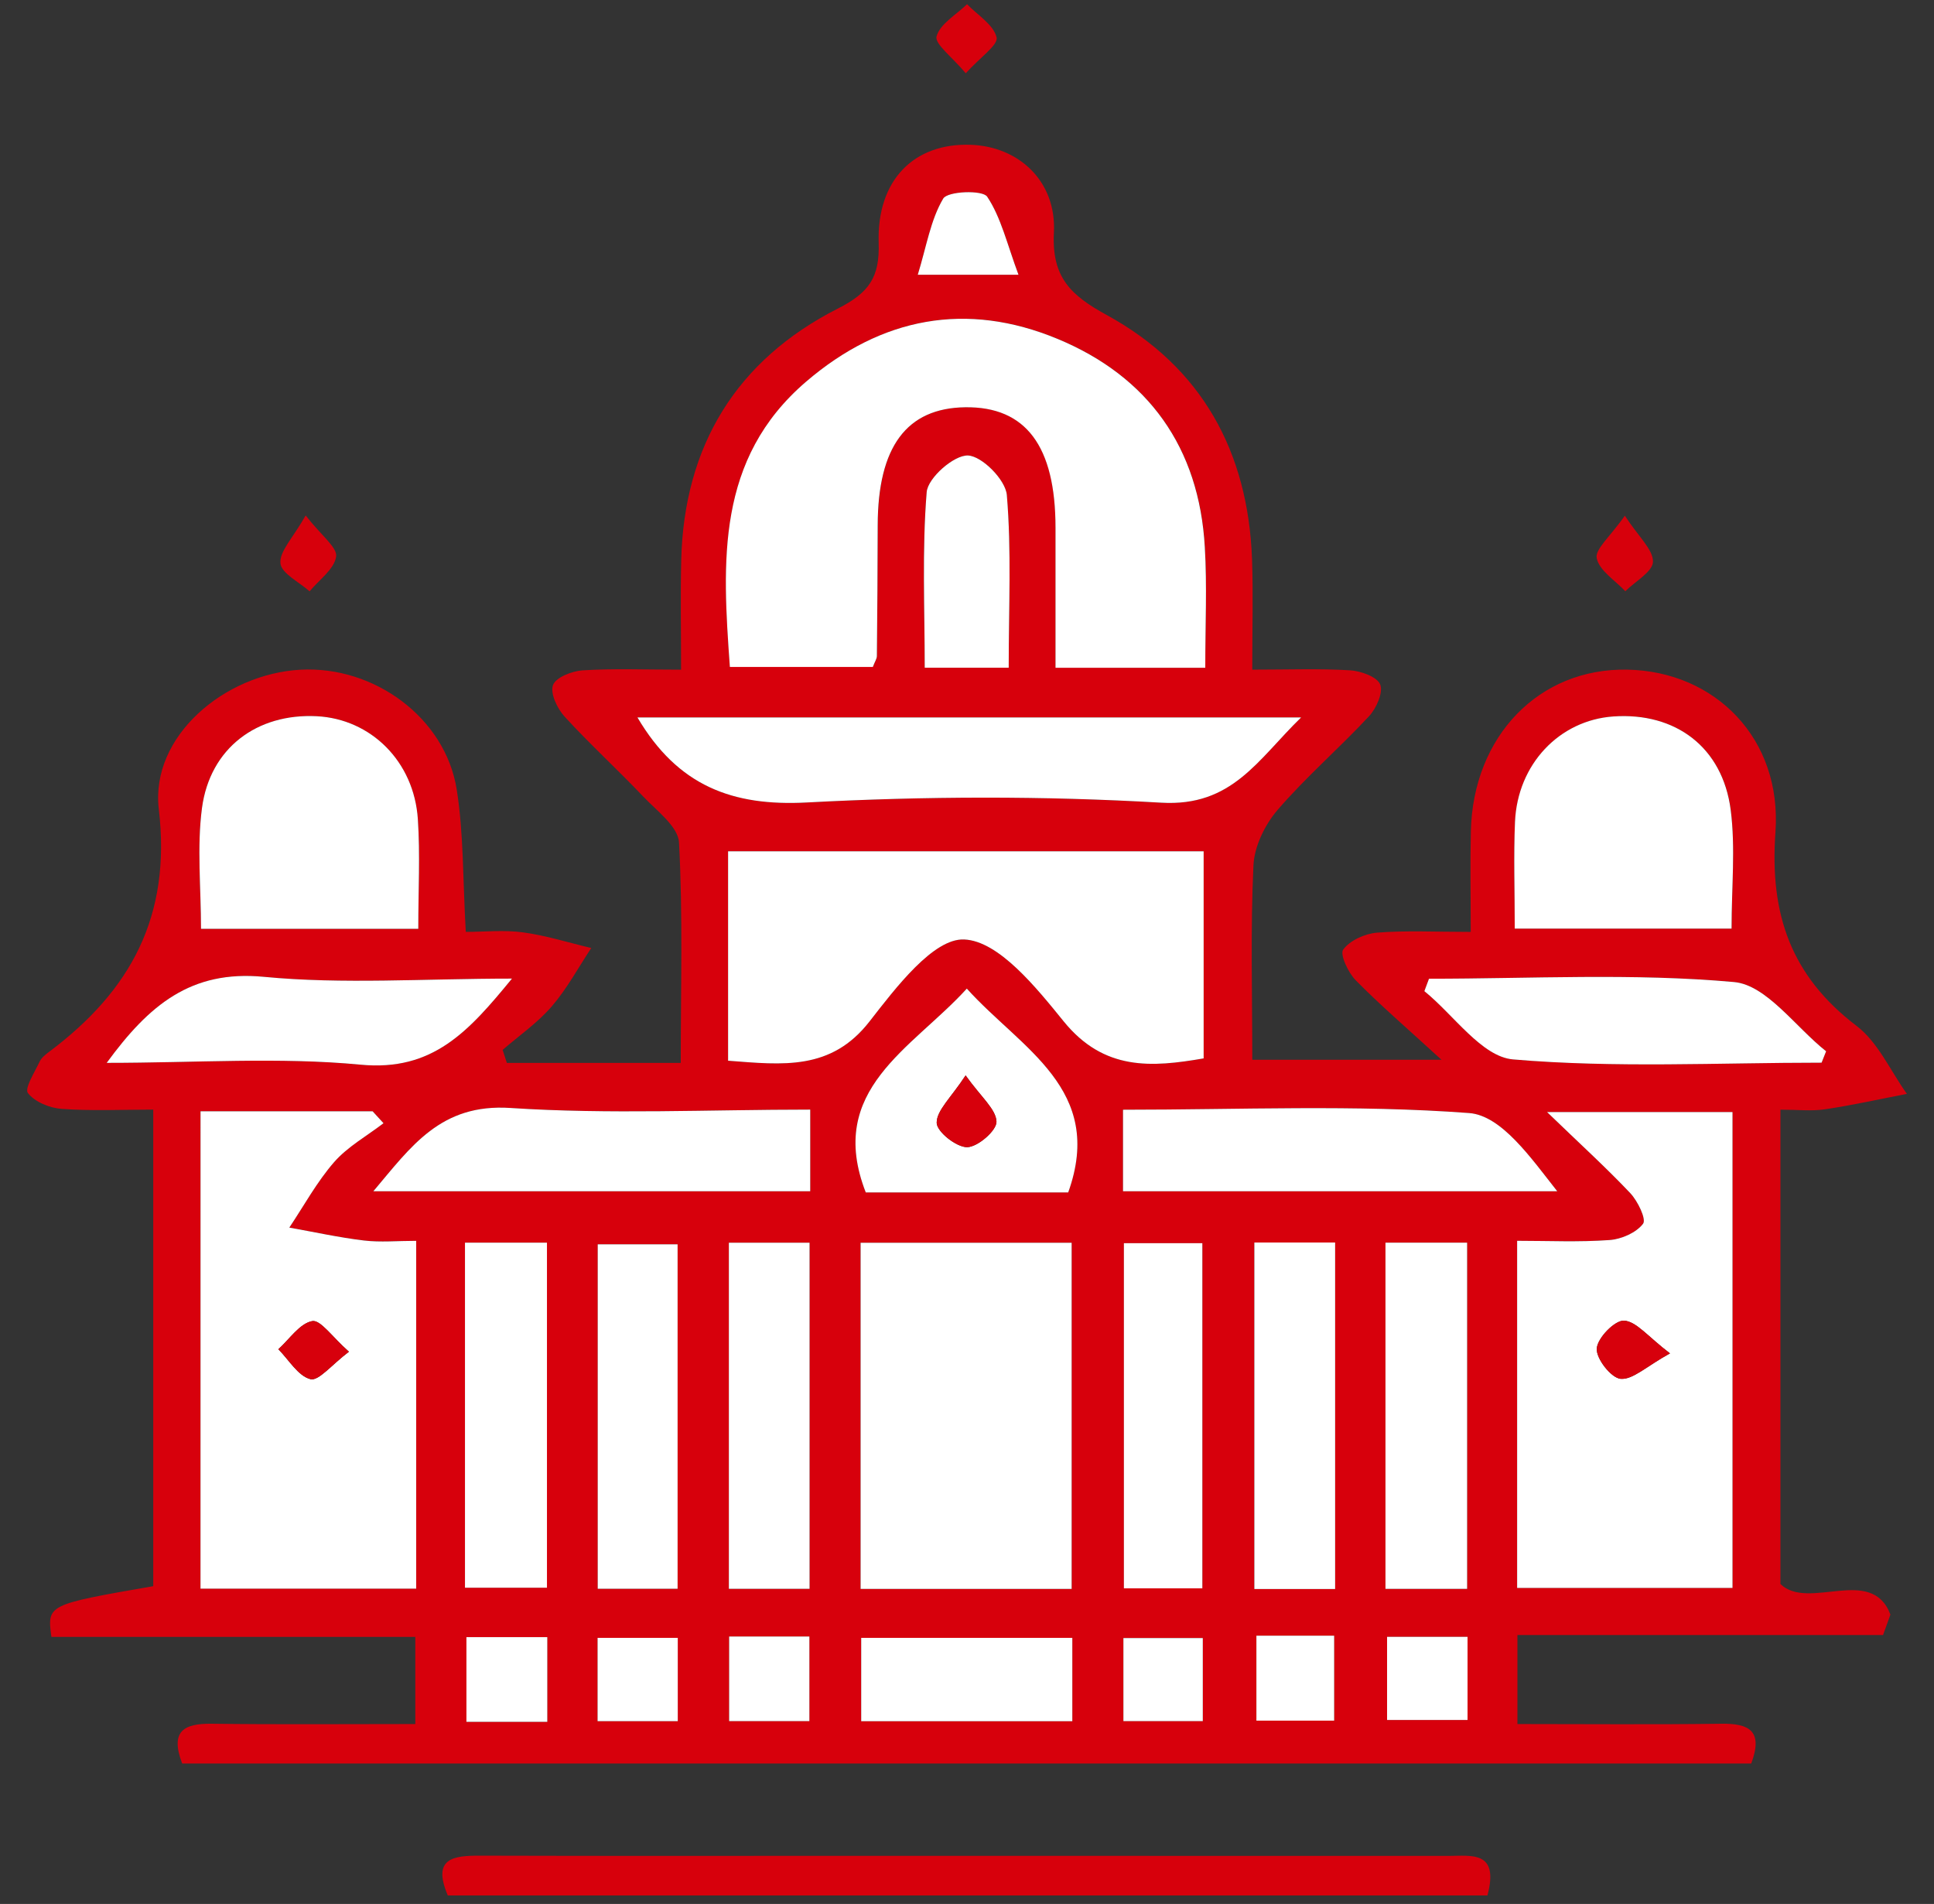 <svg width="64" height="63" viewBox="0 0 64 63" fill="none" xmlns="http://www.w3.org/2000/svg">
<rect x="0" y="0" width="64" height="63" fill="#333333" stroke="none"/>
<path fill-rule="evenodd" clip-rule="evenodd" d="M41.44 22.158C42.637 22.158 43.66 22.119 44.677 22.18C45.034 22.202 45.574 22.395 45.674 22.65C45.778 22.919 45.546 23.439 45.303 23.701C44.319 24.758 43.218 25.708 42.278 26.8C41.857 27.289 41.507 28.008 41.479 28.638C41.38 30.741 41.441 32.854 41.441 35.067C43.397 35.067 45.266 35.067 47.702 35.067C46.549 34.011 45.671 33.257 44.862 32.435C44.612 32.181 44.332 31.576 44.45 31.419C44.675 31.116 45.167 30.894 45.565 30.861C46.528 30.784 47.502 30.836 48.669 30.836C48.669 29.643 48.648 28.577 48.673 27.512C48.744 24.355 50.932 22.1 53.853 22.158C56.751 22.213 58.977 24.433 58.753 27.541C58.558 30.253 59.268 32.295 61.439 33.947C62.151 34.489 62.557 35.434 63.103 36.195C62.201 36.369 61.301 36.571 60.392 36.706C59.945 36.772 59.481 36.718 58.918 36.718C58.918 42.013 58.918 47.2 58.918 52.413C59.846 53.316 61.935 51.777 62.558 53.425C62.477 53.651 62.394 53.875 62.314 54.101C58.311 54.101 54.307 54.101 50.215 54.101C50.215 55.092 50.215 55.947 50.215 57.047C52.462 57.047 54.713 57.068 56.962 57.037C57.883 57.024 58.356 57.271 57.952 58.352C40.648 58.352 23.336 58.352 6.028 58.352C5.625 57.291 6.072 57.025 7.005 57.037C9.215 57.066 11.427 57.047 13.744 57.047C13.744 56.059 13.744 55.209 13.744 54.162C9.752 54.162 5.712 54.162 1.701 54.162C1.558 53.096 1.558 53.096 5.071 52.485C5.071 47.319 5.071 42.135 5.071 36.716C4.065 36.716 3.052 36.764 2.048 36.693C1.648 36.666 1.153 36.464 0.925 36.17C0.803 36.013 1.147 35.48 1.311 35.129C1.374 34.996 1.51 34.89 1.632 34.799C4.314 32.788 5.675 30.329 5.255 26.773C4.972 24.372 7.421 22.297 9.946 22.16C12.383 22.028 14.736 23.751 15.113 26.12C15.347 27.586 15.313 29.096 15.414 30.835C16.031 30.835 16.684 30.766 17.314 30.852C18.075 30.956 18.816 31.191 19.566 31.369C19.136 32.019 18.761 32.72 18.255 33.305C17.789 33.846 17.18 34.266 16.633 34.74C16.68 34.882 16.727 35.028 16.773 35.171C17.703 35.171 18.632 35.171 19.561 35.171C20.484 35.171 21.407 35.171 22.527 35.171C22.527 32.684 22.599 30.276 22.47 27.88C22.443 27.351 21.735 26.83 21.287 26.358C20.436 25.461 19.518 24.624 18.683 23.711C18.44 23.446 18.201 22.94 18.3 22.669C18.393 22.414 18.927 22.204 19.281 22.181C20.299 22.117 21.323 22.159 22.538 22.159C22.538 20.876 22.514 19.706 22.543 18.536C22.634 14.746 24.378 11.911 27.725 10.211C28.774 9.678 29.112 9.163 29.077 8.038C29.012 5.957 30.247 4.727 32.12 4.791C33.702 4.844 34.963 5.984 34.876 7.695C34.799 9.176 35.431 9.771 36.626 10.425C39.77 12.145 41.307 14.949 41.433 18.518C41.472 19.646 41.44 20.78 41.44 22.158ZM39.885 22.096C39.885 20.668 39.946 19.382 39.873 18.105C39.687 14.809 38.006 12.462 35.001 11.213C31.992 9.964 29.169 10.49 26.677 12.629C23.695 15.187 23.903 18.58 24.156 22.068C25.786 22.068 27.35 22.068 28.887 22.068C28.954 21.89 29.019 21.799 29.021 21.706C29.035 20.264 29.045 18.822 29.048 17.379C29.053 14.784 30.003 13.5 31.946 13.475C33.948 13.449 34.931 14.759 34.932 17.458C34.933 18.986 34.932 20.514 34.932 22.095C36.645 22.096 38.174 22.096 39.885 22.096ZM51.196 36.798C52.287 37.85 53.15 38.634 53.947 39.479C54.195 39.741 54.486 40.342 54.371 40.493C54.145 40.791 53.656 41.004 53.261 41.032C52.254 41.105 51.239 41.057 50.204 41.057C50.204 45.012 50.204 48.752 50.204 52.542C52.622 52.542 54.96 52.542 57.331 52.542C57.331 47.227 57.331 42.038 57.331 36.798C55.365 36.798 53.493 36.798 51.196 36.798ZM6.636 36.771C6.636 42.093 6.636 47.278 6.636 52.566C9.062 52.566 11.403 52.566 13.774 52.566C13.774 48.715 13.774 44.969 13.774 41.057C13.148 41.057 12.589 41.11 12.044 41.045C11.216 40.947 10.397 40.764 9.575 40.619C10.063 39.89 10.487 39.104 11.06 38.449C11.508 37.937 12.142 37.587 12.693 37.165C12.572 37.032 12.451 36.901 12.331 36.77C10.488 36.771 8.647 36.771 6.636 36.771ZM24.094 35.098C25.91 35.237 27.504 35.432 28.776 33.797C29.642 32.684 30.887 31.044 31.904 31.086C33.049 31.133 34.288 32.673 35.198 33.795C36.535 35.444 38.115 35.318 39.831 35.021C39.831 32.68 39.831 30.433 39.831 28.169C34.538 28.169 29.328 28.169 24.094 28.169C24.094 30.505 24.094 32.716 24.094 35.098ZM28.479 41.122C28.479 44.995 28.479 48.735 28.479 52.575C30.817 52.575 33.108 52.575 35.464 52.575C35.464 48.733 35.464 44.96 35.464 41.122C33.133 41.122 30.887 41.122 28.479 41.122ZM21.093 23.738C22.427 26.006 24.241 26.684 26.7 26.554C30.599 26.346 34.528 26.333 38.424 26.561C40.778 26.698 41.619 25.137 43.056 23.74C35.566 23.738 28.381 23.738 21.093 23.738ZM6.652 30.734C9.072 30.734 11.407 30.734 13.842 30.734C13.842 29.458 13.906 28.279 13.828 27.109C13.7 25.196 12.274 23.79 10.481 23.699C8.508 23.599 6.949 24.748 6.684 26.736C6.513 28.034 6.652 29.373 6.652 30.734ZM50.126 30.727C52.629 30.727 54.958 30.727 57.302 30.727C57.302 29.344 57.435 28.052 57.274 26.799C57.005 24.721 55.443 23.563 53.389 23.707C51.603 23.832 50.218 25.287 50.135 27.196C50.086 28.323 50.126 29.454 50.126 30.727ZM26.812 36.716C23.463 36.716 20.166 36.877 16.896 36.662C14.578 36.508 13.604 37.94 12.353 39.418C17.282 39.418 22.045 39.418 26.812 39.418C26.812 38.495 26.812 37.687 26.812 36.716ZM37.163 39.416C42.036 39.416 46.784 39.416 51.532 39.416C50.664 38.317 49.689 36.91 48.617 36.829C44.838 36.547 41.025 36.72 37.163 36.72C37.163 37.691 37.163 38.5 37.163 39.416ZM24.12 41.121C24.12 44.993 24.12 48.733 24.12 52.572C25.024 52.572 25.873 52.572 26.79 52.572C26.79 48.732 26.79 44.958 26.79 41.121C25.897 41.121 25.092 41.121 24.12 41.121ZM37.193 41.135C37.193 44.984 37.193 48.756 37.193 52.556C38.134 52.556 38.976 52.556 39.789 52.556C39.789 48.663 39.789 44.888 39.789 41.135C38.858 41.135 38.052 41.135 37.193 41.135ZM15.386 41.118C15.386 44.986 15.386 48.73 15.386 52.536C16.351 52.536 17.238 52.536 18.099 52.536C18.099 48.661 18.099 44.917 18.099 41.118C17.192 41.118 16.382 41.118 15.386 41.118ZM22.423 52.571C22.423 48.692 22.423 44.913 22.423 41.173C21.46 41.173 20.611 41.173 19.78 41.173C19.78 45.03 19.78 48.77 19.78 52.571C20.723 52.571 21.573 52.571 22.423 52.571ZM41.508 41.113C41.508 45.01 41.508 48.75 41.508 52.579C42.429 52.579 43.278 52.579 44.181 52.579C44.181 48.715 44.181 44.94 44.181 41.113C43.265 41.113 42.458 41.113 41.508 41.113ZM45.848 41.118C45.848 44.995 45.848 48.736 45.848 52.574C46.764 52.574 47.615 52.574 48.551 52.574C48.551 48.727 48.551 44.952 48.551 41.118C47.629 41.118 46.819 41.118 45.848 41.118ZM31.994 32.712C30.18 34.705 27.322 36.047 28.65 39.457C30.908 39.457 33.153 39.457 35.349 39.457C36.58 36.032 33.792 34.709 31.994 32.712ZM3.532 35.169C6.497 35.169 9.237 34.972 11.932 35.229C14.327 35.458 15.514 34.124 16.942 32.381C14.032 32.381 11.358 32.575 8.728 32.322C6.318 32.092 4.93 33.257 3.532 35.169ZM47.288 32.385C47.238 32.521 47.187 32.659 47.135 32.794C48.11 33.583 49.034 34.965 50.07 35.054C53.452 35.343 56.873 35.161 60.281 35.161C60.33 35.035 60.381 34.912 60.43 34.785C59.419 33.985 58.459 32.59 57.384 32.494C54.042 32.192 50.657 32.385 47.288 32.385ZM35.486 54.196C33.061 54.196 30.782 54.196 28.499 54.196C28.499 55.163 28.499 56.019 28.499 56.953C30.855 56.953 33.136 56.953 35.486 56.953C35.486 56.01 35.486 55.152 35.486 54.196ZM33.38 22.094C33.38 20.07 33.473 18.215 33.317 16.379C33.276 15.877 32.497 15.089 32.032 15.071C31.571 15.053 30.704 15.811 30.665 16.282C30.509 18.204 30.6 20.146 30.6 22.094C31.605 22.094 32.41 22.094 33.38 22.094ZM22.428 56.951C22.428 55.968 22.428 55.08 22.428 54.196C21.474 54.196 20.629 54.196 19.775 54.196C19.775 55.163 19.775 56.016 19.775 56.951C20.707 56.951 21.553 56.951 22.428 56.951ZM18.111 56.974C18.111 55.956 18.111 55.101 18.111 54.171C17.179 54.171 16.334 54.171 15.436 54.171C15.436 55.144 15.436 56.028 15.436 56.974C16.37 56.974 17.175 56.974 18.111 56.974ZM24.129 54.151C24.129 55.146 24.129 55.999 24.129 56.948C25.036 56.948 25.879 56.948 26.783 56.948C26.783 55.986 26.783 55.1 26.783 54.151C25.889 54.151 25.088 54.151 24.129 54.151ZM39.803 56.948C39.803 55.96 39.803 55.075 39.803 54.201C38.849 54.201 38.01 54.201 37.176 54.201C37.176 55.171 37.176 56.024 37.176 56.948C38.097 56.948 38.938 56.948 39.803 56.948ZM41.577 54.123C41.577 55.061 41.577 55.982 41.577 56.934C42.483 56.934 43.327 56.934 44.15 56.934C44.15 55.932 44.15 55.042 44.15 54.123C43.247 54.123 42.481 54.123 41.577 54.123ZM45.901 54.161C45.901 55.157 45.901 56.042 45.901 56.913C46.866 56.913 47.704 56.913 48.564 56.913C48.564 55.93 48.564 55.083 48.564 54.161C47.656 54.161 46.849 54.161 45.901 54.161ZM33.705 9.091C33.322 8.063 33.129 7.197 32.669 6.508C32.518 6.281 31.359 6.324 31.214 6.569C30.795 7.275 30.659 8.149 30.371 9.091C31.571 9.091 32.375 9.091 33.705 9.091Z" fill="#D7000C"/>
<path fill-rule="evenodd" clip-rule="evenodd" d="M49.222 62.718C37.708 62.718 26.269 62.718 14.818 62.718C14.294 61.484 14.996 61.399 15.888 61.402C20.274 61.415 24.661 61.407 29.047 61.407C35.343 61.407 41.639 61.407 47.933 61.41C48.689 61.41 49.621 61.229 49.222 62.718Z" fill="#D7000C"/>
<path fill-rule="evenodd" clip-rule="evenodd" d="M10.115 17.057C10.639 17.727 11.17 18.117 11.123 18.419C11.059 18.838 10.558 19.187 10.245 19.567C9.902 19.259 9.309 18.973 9.28 18.637C9.246 18.24 9.696 17.798 10.115 17.057Z" fill="#D7000C"/>
<path fill-rule="evenodd" clip-rule="evenodd" d="M53.769 17.064C54.229 17.77 54.708 18.184 54.7 18.587C54.693 18.918 54.111 19.238 53.785 19.563C53.449 19.204 52.926 18.884 52.839 18.472C52.776 18.172 53.289 17.752 53.769 17.064Z" fill="#D7000C"/>
<path fill-rule="evenodd" clip-rule="evenodd" d="M31.959 2.424C31.51 1.886 30.924 1.455 30.993 1.204C31.107 0.788 31.644 0.488 32.002 0.14C32.35 0.5 32.879 0.817 32.979 1.237C33.039 1.488 32.432 1.9 31.959 2.424Z" fill="#D7000C"/>
<path fill-rule="evenodd" clip-rule="evenodd" d="M39.885 22.097C38.174 22.097 36.645 22.097 34.929 22.097C34.929 20.516 34.93 18.987 34.929 17.459C34.928 14.759 33.945 13.45 31.943 13.476C30.002 13.501 29.05 14.785 29.045 17.38C29.043 18.823 29.032 20.265 29.018 21.708C29.017 21.8 28.951 21.891 28.884 22.069C27.347 22.069 25.783 22.069 24.153 22.069C23.901 18.581 23.693 15.188 26.674 12.63C29.166 10.492 31.99 9.965 34.998 11.214C38.003 12.462 39.684 14.81 39.87 18.107C39.946 19.382 39.885 20.668 39.885 22.097Z" fill="white"/>
<path fill-rule="evenodd" clip-rule="evenodd" d="M51.196 36.798C53.494 36.798 55.365 36.798 57.332 36.798C57.332 42.039 57.332 47.227 57.332 52.543C54.961 52.543 52.623 52.543 50.205 52.543C50.205 48.752 50.205 45.012 50.205 41.057C51.24 41.057 52.254 41.105 53.261 41.032C53.658 41.004 54.147 40.789 54.372 40.493C54.487 40.342 54.196 39.742 53.948 39.479C53.15 38.635 52.285 37.85 51.196 36.798ZM55.263 44.782C54.532 44.227 54.151 43.722 53.742 43.699C53.438 43.682 52.865 44.268 52.84 44.619C52.814 44.955 53.315 45.595 53.628 45.624C54.028 45.66 54.473 45.218 55.263 44.782Z" fill="white"/>
<path fill-rule="evenodd" clip-rule="evenodd" d="M6.636 36.771C8.647 36.771 10.488 36.771 12.33 36.771C12.451 36.902 12.572 37.034 12.691 37.166C12.14 37.589 11.507 37.94 11.059 38.451C10.487 39.106 10.062 39.891 9.574 40.62C10.397 40.766 11.216 40.948 12.043 41.047C12.588 41.112 13.146 41.058 13.773 41.058C13.773 44.97 13.773 48.717 13.773 52.567C11.402 52.567 9.061 52.567 6.635 52.567C6.636 47.278 6.636 42.093 6.636 36.771ZM11.547 44.727C11 44.246 10.606 43.662 10.331 43.714C9.915 43.792 9.581 44.312 9.21 44.645C9.56 44.996 9.861 45.529 10.272 45.636C10.544 45.705 10.973 45.159 11.547 44.727Z" fill="white"/>
<path fill-rule="evenodd" clip-rule="evenodd" d="M24.094 35.098C24.094 32.716 24.094 30.505 24.094 28.169C29.328 28.169 34.538 28.169 39.831 28.169C39.831 30.433 39.831 32.68 39.831 35.021C38.115 35.318 36.535 35.442 35.198 33.795C34.288 32.673 33.05 31.133 31.904 31.086C30.888 31.044 29.642 32.684 28.776 33.797C27.504 35.432 25.91 35.237 24.094 35.098Z" fill="white"/>
<path fill-rule="evenodd" clip-rule="evenodd" d="M28.479 41.122C30.887 41.122 33.133 41.122 35.463 41.122C35.463 44.958 35.463 48.732 35.463 52.575C33.108 52.575 30.817 52.575 28.479 52.575C28.479 48.735 28.479 44.993 28.479 41.122Z" fill="white"/>
<path fill-rule="evenodd" clip-rule="evenodd" d="M21.094 23.739C28.38 23.739 35.567 23.739 43.057 23.739C41.621 25.136 40.778 26.699 38.425 26.56C34.529 26.332 30.601 26.345 26.702 26.553C24.241 26.685 22.429 26.006 21.094 23.739Z" fill="white"/>
<path fill-rule="evenodd" clip-rule="evenodd" d="M6.652 30.734C6.652 29.374 6.513 28.034 6.684 26.736C6.95 24.748 8.508 23.599 10.482 23.699C12.274 23.79 13.702 25.196 13.828 27.109C13.906 28.279 13.842 29.458 13.842 30.734C11.407 30.734 9.072 30.734 6.652 30.734Z" fill="white"/>
<path fill-rule="evenodd" clip-rule="evenodd" d="M50.126 30.727C50.126 29.456 50.086 28.324 50.134 27.197C50.216 25.287 51.602 23.832 53.388 23.707C55.442 23.563 57.003 24.721 57.272 26.799C57.434 28.052 57.301 29.344 57.301 30.727C54.958 30.727 52.629 30.727 50.126 30.727Z" fill="white"/>
<path fill-rule="evenodd" clip-rule="evenodd" d="M26.812 36.716C26.812 37.687 26.812 38.495 26.812 39.418C22.045 39.418 17.282 39.418 12.354 39.418C13.604 37.94 14.578 36.508 16.896 36.662C20.165 36.877 23.463 36.716 26.812 36.716Z" fill="white"/>
<path fill-rule="evenodd" clip-rule="evenodd" d="M37.163 39.417C37.163 38.5 37.163 37.691 37.163 36.72C41.025 36.72 44.837 36.547 48.617 36.83C49.69 36.91 50.665 38.318 51.532 39.417C46.784 39.417 42.037 39.417 37.163 39.417Z" fill="white"/>
<path fill-rule="evenodd" clip-rule="evenodd" d="M24.12 41.121C25.091 41.121 25.896 41.121 26.79 41.121C26.79 44.957 26.79 48.731 26.79 52.572C25.874 52.572 25.026 52.572 24.12 52.572C24.12 48.733 24.12 44.993 24.12 41.121Z" fill="white"/>
<path fill-rule="evenodd" clip-rule="evenodd" d="M37.192 41.135C38.052 41.135 38.858 41.135 39.788 41.135C39.788 44.888 39.788 48.664 39.788 52.556C38.976 52.556 38.134 52.556 37.192 52.556C37.192 48.757 37.192 44.985 37.192 41.135Z" fill="white"/>
<path fill-rule="evenodd" clip-rule="evenodd" d="M15.387 41.118C16.384 41.118 17.194 41.118 18.1 41.118C18.1 44.917 18.1 48.661 18.1 52.536C17.238 52.536 16.351 52.536 15.387 52.536C15.387 48.73 15.387 44.984 15.387 41.118Z" fill="white"/>
<path fill-rule="evenodd" clip-rule="evenodd" d="M22.423 52.571C21.573 52.571 20.723 52.571 19.78 52.571C19.78 48.77 19.78 45.03 19.78 41.173C20.612 41.173 21.46 41.173 22.423 41.173C22.423 44.914 22.423 48.692 22.423 52.571Z" fill="white"/>
<path fill-rule="evenodd" clip-rule="evenodd" d="M41.509 41.113C42.456 41.113 43.265 41.113 44.182 41.113C44.182 44.941 44.182 48.717 44.182 52.579C43.279 52.579 42.429 52.579 41.509 52.579C41.509 48.751 41.509 45.011 41.509 41.113Z" fill="white"/>
<path fill-rule="evenodd" clip-rule="evenodd" d="M45.848 41.118C46.819 41.118 47.629 41.118 48.55 41.118C48.55 44.952 48.55 48.728 48.55 52.574C47.614 52.574 46.764 52.574 45.848 52.574C45.848 48.736 45.848 44.995 45.848 41.118Z" fill="white"/>
<path fill-rule="evenodd" clip-rule="evenodd" d="M31.994 32.712C33.792 34.709 36.58 36.033 35.349 39.457C33.154 39.457 30.909 39.457 28.65 39.457C27.322 36.047 30.182 34.705 31.994 32.712ZM31.954 35.584C31.469 36.325 30.994 36.742 30.997 37.154C31 37.447 31.651 37.964 32.006 37.959C32.357 37.953 32.986 37.405 32.975 37.114C32.961 36.702 32.471 36.308 31.954 35.584Z" fill="white"/>
<path fill-rule="evenodd" clip-rule="evenodd" d="M3.531 35.169C4.93 33.256 6.318 32.092 8.727 32.322C11.357 32.575 14.031 32.381 16.942 32.381C15.512 34.125 14.325 35.458 11.932 35.229C9.236 34.972 6.497 35.169 3.531 35.169Z" fill="white"/>
<path fill-rule="evenodd" clip-rule="evenodd" d="M47.288 32.385C50.657 32.385 54.042 32.194 57.384 32.495C58.459 32.592 59.417 33.985 60.43 34.786C60.38 34.913 60.33 35.037 60.28 35.163C56.874 35.163 53.452 35.345 50.07 35.055C49.034 34.967 48.11 33.585 47.135 32.796C47.187 32.659 47.237 32.521 47.288 32.385Z" fill="white"/>
<path fill-rule="evenodd" clip-rule="evenodd" d="M35.485 54.196C35.485 55.151 35.485 56.01 35.485 56.954C33.136 56.954 30.855 56.954 28.499 56.954C28.499 56.019 28.499 55.163 28.499 54.196C30.78 54.196 33.059 54.196 35.485 54.196Z" fill="white"/>
<path fill-rule="evenodd" clip-rule="evenodd" d="M33.38 22.094C32.411 22.094 31.607 22.094 30.601 22.094C30.601 20.145 30.51 18.203 30.666 16.282C30.705 15.811 31.57 15.053 32.032 15.072C32.497 15.09 33.276 15.878 33.318 16.379C33.474 18.215 33.38 20.071 33.38 22.094Z" fill="white"/>
<path fill-rule="evenodd" clip-rule="evenodd" d="M22.429 56.951C21.554 56.951 20.709 56.951 19.775 56.951C19.775 56.016 19.775 55.163 19.775 54.196C20.63 54.196 21.474 54.196 22.429 54.196C22.429 55.08 22.429 55.969 22.429 56.951Z" fill="white"/>
<path fill-rule="evenodd" clip-rule="evenodd" d="M18.111 56.974C17.174 56.974 16.369 56.974 15.435 56.974C15.435 56.026 15.435 55.144 15.435 54.171C16.332 54.171 17.179 54.171 18.111 54.171C18.111 55.101 18.111 55.956 18.111 56.974Z" fill="white"/>
<path fill-rule="evenodd" clip-rule="evenodd" d="M24.129 54.151C25.087 54.151 25.889 54.151 26.784 54.151C26.784 55.1 26.784 55.986 26.784 56.949C25.879 56.949 25.036 56.949 24.129 56.949C24.129 55.999 24.129 55.147 24.129 54.151Z" fill="white"/>
<path fill-rule="evenodd" clip-rule="evenodd" d="M39.803 56.949C38.939 56.949 38.097 56.949 37.176 56.949C37.176 56.024 37.176 55.172 37.176 54.202C38.01 54.202 38.848 54.202 39.803 54.202C39.803 55.075 39.803 55.962 39.803 56.949Z" fill="white"/>
<path fill-rule="evenodd" clip-rule="evenodd" d="M41.577 54.123C42.481 54.123 43.246 54.123 44.15 54.123C44.15 55.043 44.15 55.932 44.15 56.934C43.326 56.934 42.483 56.934 41.577 56.934C41.577 55.981 41.577 55.059 41.577 54.123Z" fill="white"/>
<path fill-rule="evenodd" clip-rule="evenodd" d="M45.901 54.161C46.849 54.161 47.656 54.161 48.564 54.161C48.564 55.083 48.564 55.93 48.564 56.913C47.705 56.913 46.866 56.913 45.901 56.913C45.901 56.042 45.901 55.156 45.901 54.161Z" fill="white"/>
<path fill-rule="evenodd" clip-rule="evenodd" d="M33.704 9.092C32.376 9.092 31.571 9.092 30.371 9.092C30.66 8.149 30.795 7.275 31.213 6.57C31.359 6.324 32.517 6.281 32.668 6.508C33.127 7.197 33.322 8.063 33.704 9.092Z" fill="white"/>
<path fill-rule="evenodd" clip-rule="evenodd" d="M55.264 44.782C54.475 45.218 54.03 45.66 53.629 45.624C53.315 45.595 52.815 44.953 52.841 44.619C52.867 44.268 53.439 43.682 53.743 43.699C54.15 43.722 54.531 44.226 55.264 44.782Z" fill="#D7000C"/>
<path fill-rule="evenodd" clip-rule="evenodd" d="M11.547 44.727C10.974 45.159 10.545 45.705 10.273 45.634C9.862 45.528 9.559 44.995 9.211 44.644C9.581 44.311 9.916 43.791 10.332 43.713C10.606 43.662 11 44.246 11.547 44.727Z" fill="#D7000C"/>
<path fill-rule="evenodd" clip-rule="evenodd" d="M31.954 35.584C32.471 36.309 32.961 36.702 32.976 37.114C32.986 37.407 32.356 37.954 32.006 37.959C31.651 37.964 31 37.446 30.997 37.154C30.994 36.741 31.469 36.325 31.954 35.584Z" fill="#D7000C"/>
</svg>
